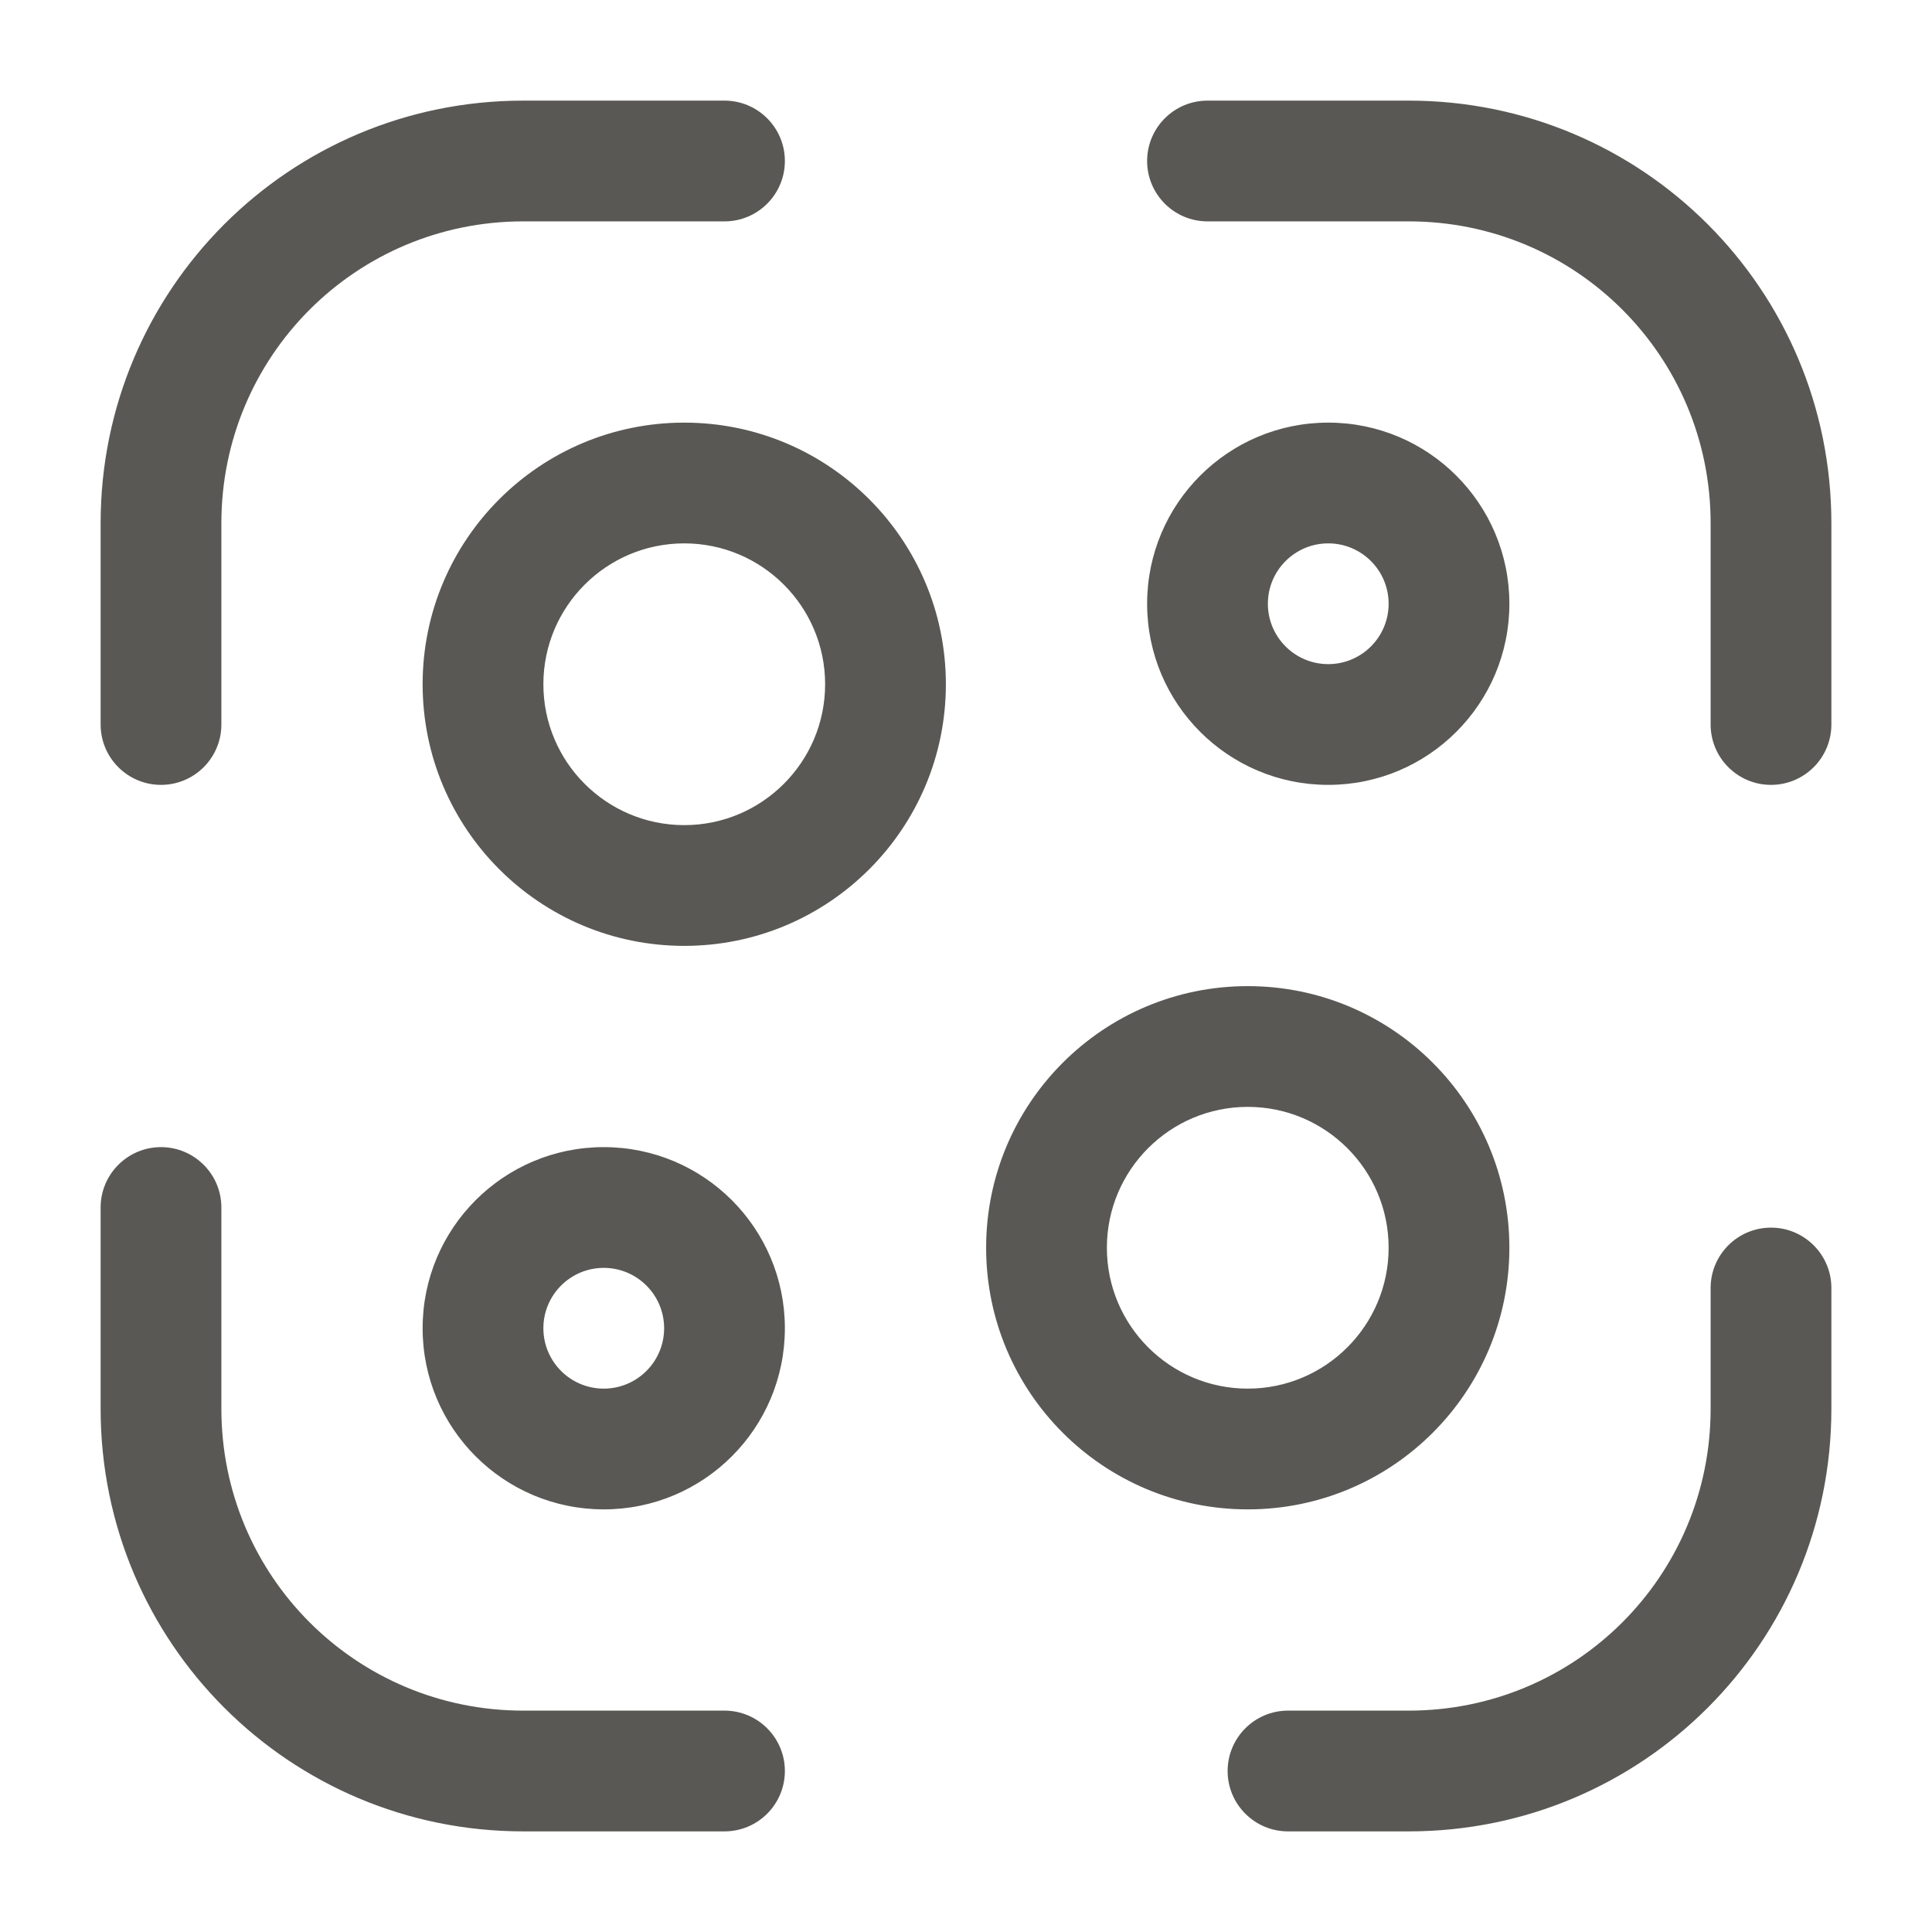 <svg width="24" height="24" viewBox="0 0 24 24" fill="none" xmlns="http://www.w3.org/2000/svg">
<path fill-rule="evenodd" clip-rule="evenodd" d="M6.5 2.75C4.424 2.75 2.75 4.424 2.75 6.5V9C2.75 9.414 2.414 9.75 2 9.75C1.586 9.75 1.25 9.414 1.25 9V6.5C1.25 3.596 3.596 1.25 6.5 1.25H9C9.414 1.25 9.75 1.586 9.75 2C9.75 2.414 9.414 2.75 9 2.75H6.5ZM14.25 2C14.25 1.586 14.586 1.25 15 1.25H17.5C20.404 1.25 22.75 3.596 22.75 6.5V9C22.75 9.414 22.414 9.75 22 9.75C21.586 9.75 21.25 9.414 21.25 9V6.5C21.25 4.424 19.576 2.75 17.5 2.75H15C14.586 2.75 14.25 2.414 14.25 2ZM8.5 6.75C7.534 6.75 6.75 7.534 6.75 8.5C6.75 9.466 7.534 10.25 8.5 10.25C9.466 10.25 10.25 9.466 10.25 8.5C10.25 7.534 9.466 6.75 8.5 6.75ZM5.25 8.5C5.25 6.705 6.705 5.25 8.5 5.25C10.295 5.25 11.75 6.705 11.75 8.5C11.75 10.295 10.295 11.75 8.5 11.75C6.705 11.75 5.25 10.295 5.25 8.5ZM16.5 6.75C16.086 6.75 15.75 7.086 15.75 7.5C15.75 7.914 16.086 8.25 16.5 8.25C16.914 8.25 17.25 7.914 17.25 7.5C17.25 7.086 16.914 6.75 16.5 6.75ZM14.25 7.5C14.25 6.257 15.257 5.25 16.5 5.25C17.743 5.25 18.75 6.257 18.75 7.5C18.75 8.743 17.743 9.75 16.5 9.75C15.257 9.75 14.25 8.743 14.25 7.5ZM15.5 13.75C14.534 13.75 13.75 14.534 13.75 15.5C13.75 16.466 14.534 17.25 15.5 17.25C16.466 17.25 17.25 16.466 17.25 15.5C17.25 14.534 16.466 13.75 15.5 13.75ZM12.25 15.5C12.25 13.705 13.705 12.25 15.5 12.25C17.295 12.25 18.75 13.705 18.75 15.5C18.75 17.295 17.295 18.75 15.5 18.75C13.705 18.75 12.25 17.295 12.25 15.5ZM2 14.25C2.414 14.25 2.75 14.586 2.75 15V17.5C2.75 19.576 4.424 21.25 6.5 21.25H9C9.414 21.25 9.75 21.586 9.75 22C9.75 22.414 9.414 22.75 9 22.75H6.5C3.596 22.75 1.25 20.404 1.25 17.5V15C1.25 14.586 1.586 14.25 2 14.25ZM7.5 15.75C7.086 15.75 6.75 16.086 6.75 16.5C6.75 16.914 7.086 17.25 7.5 17.25C7.914 17.25 8.25 16.914 8.25 16.5C8.25 16.086 7.914 15.75 7.5 15.75ZM5.25 16.5C5.25 15.257 6.257 14.25 7.5 14.25C8.743 14.25 9.75 15.257 9.75 16.5C9.75 17.743 8.743 18.75 7.5 18.75C6.257 18.75 5.25 17.743 5.25 16.5ZM22 15.25C22.414 15.25 22.75 15.586 22.75 16V17.5C22.75 20.404 20.404 22.75 17.5 22.75H16C15.586 22.75 15.25 22.414 15.25 22C15.25 21.586 15.586 21.25 16 21.25H17.5C19.576 21.25 21.25 19.576 21.25 17.5V16C21.25 15.586 21.586 15.25 22 15.25Z" fill="#595854"/>
</svg>

